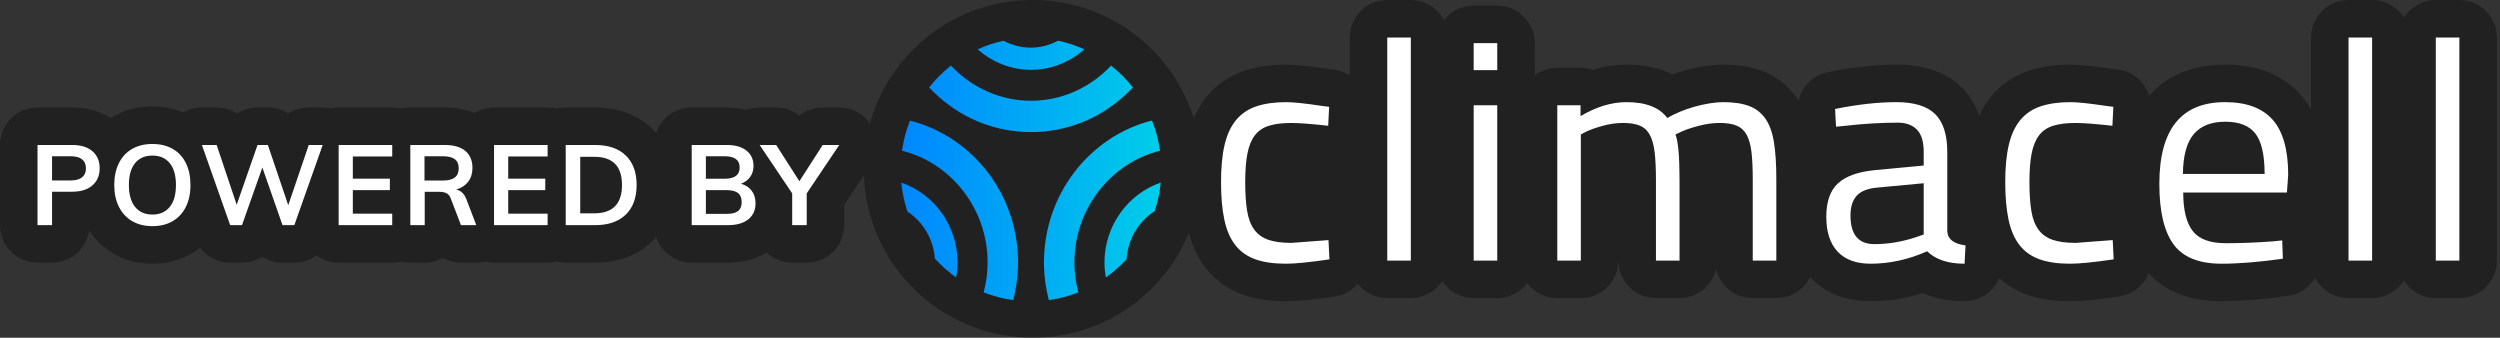 <?xml version="1.0" encoding="UTF-8"?>
<svg width="533px" height="72px" viewBox="0 0 533 72" version="1.1" xmlns="http://www.w3.org/2000/svg" xmlns:xlink="http://www.w3.org/1999/xlink">
    <rect x="0" y="0" width="533" height="72" fill="#333333" stroke="none"/>
    <!-- Generator: Sketch 61 (89581) - https://sketch.com -->
    <title>Powered_by_Climacell/Image Background/Powered_by_Climacell-Halo</title>
    <desc>Created with Sketch.</desc>
    <defs>
        <linearGradient x1="-0.081%" y1="50.051%" x2="99.92%" y2="50.051%" id="linearGradient-1">
            <stop stop-color="#0087FF" offset="0%"></stop>
            <stop stop-color="#00CDE9" offset="100%"></stop>
        </linearGradient>
    </defs>
    <g id="Page-1" stroke="none" stroke-width="1" fill="none" fill-rule="evenodd">
        <g id="brand/powered-by-climacell">
            <path d="M300.79,-1.42108547e-14 C303.866,-1.42108547e-14 306.536,1.736 307.875,4.281 C309.338,2.401 311.623,1.192 314.19,1.192 L319.214,1.192 C323.632,1.192 327.214,4.774 327.214,9.192 L327.214,14.954 C327.214,15.343 327.186,15.726 327.133,16.1 C328.483,15.059 330.175,14.44 332.012,14.44 L336.97,14.44 C337.883,14.44 338.761,14.593 339.578,14.875 C341.95,14.15 344.345,13.778 346.752,13.778 C350.442,13.778 353.755,14.447 356.545,15.869 C357.347,15.576 358.173,15.31 359.026,15.068 C360.398,14.683 361.765,14.377 363.144,14.148 C364.626,13.904 366.037,13.778 367.39,13.778 C370.524,13.778 373.303,14.194 375.759,15.128 C378.72,16.254 381.188,18.177 382.975,20.765 C383.135,20.995 383.288,21.23 383.436,21.469 C384.115,18.463 386.5,16.033 389.649,15.394 C394.93,14.322 399.812,13.778 404.308,13.778 C410.023,13.778 414.771,15.241 418.2,18.635 C419.923,20.336 421.161,22.363 421.969,24.671 C422.668,23.139 423.532,21.738 424.573,20.48 C426.653,17.971 429.347,16.155 432.491,15.094 C435.148,14.195 438.132,13.778 441.452,13.778 C443.414,13.778 446.197,14.07 450.039,14.645 L451.544,14.83 C454.755,15.225 457.31,17.482 458.214,20.417 C461.938,16.141 467.383,13.778 474.376,13.778 C481.054,13.778 486.632,15.834 490.516,20.217 C491.349,21.158 492.078,22.18 492.706,23.279 L492.706,8 C492.706,3.582 496.288,-1.42108547e-14 500.706,-1.42108547e-14 L505.732,-1.42108547e-14 C508.596,-1.42108547e-14 511.109,1.505 512.522,3.768 C513.935,1.505 516.448,-1.42108547e-14 519.312,-1.42108547e-14 L524.338,-1.42108547e-14 C528.756,-1.42108547e-14 532.338,3.582 532.338,8 L532.338,55.56 C532.338,59.978 528.756,63.56 524.338,63.56 L519.312,63.56 C516.448,63.56 513.935,62.055 512.522,59.792 C511.109,62.055 508.596,63.56 505.732,63.56 L500.706,63.56 C497.61,63.56 494.924,61.801 493.594,59.228 C492.391,61.265 490.303,62.739 487.805,63.086 C485.133,63.457 482.627,63.739 480.276,63.932 C477.884,64.124 475.678,64.222 473.638,64.222 C467.172,64.222 461.783,62.304 458.08,58.218 C457.061,60.811 454.718,62.777 451.8,63.208 C449.583,63.536 447.642,63.783 445.966,63.95 C444.177,64.129 442.639,64.222 441.318,64.222 C437.859,64.222 434.777,63.769 432.06,62.783 C429.86,61.986 427.898,60.818 426.23,59.305 C425.019,62.204 422.158,64.222 418.846,64.222 C415.556,64.222 412.555,63.661 409.937,62.475 C406.285,63.635 402.571,64.222 398.814,64.222 C393.659,64.222 389.183,62.578 385.929,59.098 C385.92,59.089 385.912,59.079 385.903,59.07 C384.603,61.729 381.871,63.56 378.712,63.56 L373.686,63.56 C369.874,63.56 366.684,60.893 365.881,57.323 C365.078,60.893 361.888,63.56 358.076,63.56 L353.05,63.56 C348.632,63.56 345.05,59.978 345.05,55.56 L345.036,55.56 C345.036,59.978 341.454,63.56 337.036,63.56 L332.012,63.56 C329.396,63.56 327.073,62.304 325.613,60.362 C324.153,62.304 321.83,63.56 319.214,63.56 L314.19,63.56 C311.386,63.56 308.918,62.117 307.49,59.933 C306.062,62.117 303.594,63.56 300.79,63.56 L295.764,63.56 C293.222,63.56 290.956,62.374 289.491,60.525 C288.276,61.931 286.572,62.918 284.606,63.208 C282.389,63.536 280.448,63.783 278.772,63.95 C276.983,64.129 275.445,64.222 274.124,64.222 C270.664,64.222 267.584,63.769 264.866,62.783 C261.694,61.634 259.015,59.715 256.997,57.094 C255.366,54.975 254.209,52.477 253.474,49.645 C248.1,62.762 235.205,72 220.152,72 C200.751,72 184.934,56.653 184.18,37.437 L179.992,43.671 L179.992,48 C179.992,52.418 176.41,56 171.992,56 L168.896,56 C166.769,56 164.836,55.17 163.403,53.816 C161.034,55.324 158.256,56 155.224,56 L147.472,56 C143.943,56 140.948,53.715 139.885,50.544 C139.599,50.874 139.297,51.193 138.979,51.501 C135.82,54.562 131.645,56 126.896,56 L120.608,56 C119.943,56 119.297,55.919 118.68,55.766 C118.062,55.919 117.417,56 116.752,56 L105.328,56 C104.679,56 104.048,55.923 103.443,55.777 C102.839,55.922 102.203,56 101.544,56 L98.28,56 C96.898,56 95.576,55.645 94.417,55.006 C93.272,55.639 91.954,56 90.552,56 L87.48,56 C86.815,56 86.169,55.919 85.552,55.766 C84.935,55.919 84.289,56 83.624,56 L72.2,56 C70.433,56 68.799,55.427 67.476,54.457 C66.135,55.437 64.492,56 62.752,56 L60.232,56 C58.663,56 57.172,55.542 55.912,54.733 C54.652,55.542 53.161,56 51.592,56 L49.072,56 C46.51,56 44.158,54.779 42.674,52.803 C42.105,53.26 41.499,53.677 40.858,54.052 C38.358,55.515 35.524,56.216 32.496,56.216 C29.487,56.216 26.663,55.516 24.165,54.063 C22.057,52.836 20.321,51.159 19.018,49.119 C18.474,53.007 15.135,56 11.096,56 L8,56 C3.582,56 1.70530257e-13,52.418 1.70530257e-13,48 L1.70530257e-13,30.912 C1.70530257e-13,26.494 3.582,22.912 8,22.912 L15.416,22.912 C18.445,22.912 21.233,23.62 23.593,25.17 C23.784,25.048 23.978,24.931 24.175,24.817 C26.669,23.383 29.487,22.696 32.496,22.696 C34.825,22.696 37.04,23.108 39.078,23.959 C40.234,23.297 41.583,22.912 43.048,22.912 L46.192,22.912 C47.777,22.912 49.281,23.379 50.548,24.202 C51.816,23.379 53.32,22.912 54.904,22.912 L57.112,22.912 C58.697,22.912 60.201,23.379 61.468,24.202 C62.735,23.379 64.239,22.912 65.824,22.912 L68.8,22.912 C69.389,22.912 69.96,22.974 70.506,23.092 C71.052,22.974 71.619,22.912 72.2,22.912 L83.624,22.912 C84.289,22.912 84.935,22.993 85.552,23.146 C86.169,22.993 86.815,22.912 87.48,22.912 L94.8,22.912 C97.09,22.912 99.225,23.279 101.145,24.091 C102.362,23.343 103.795,22.912 105.328,22.912 L116.752,22.912 C117.417,22.912 118.062,22.993 118.68,23.146 C119.297,22.993 119.943,22.912 120.608,22.912 L126.896,22.912 C131.637,22.912 135.805,24.34 138.963,27.384 C139.289,27.697 139.597,28.022 139.889,28.357 C140.955,25.192 143.947,22.912 147.472,22.912 L154.984,22.912 C156.435,22.912 157.83,23.072 159.149,23.408 C160.009,23.089 160.953,22.912 161.96,22.912 L165.488,22.912 C167.312,22.912 169.052,23.533 170.444,24.632 C171.836,23.533 173.576,22.912 175.4,22.912 L178.928,22.912 C181.75,22.912 184.068,24.3 185.472,26.308 C189.704,11.133 203.628,-7.10542736e-15 220.152,-7.10542736e-15 C236.291,-7.10542736e-15 249.949,10.62 254.52,25.252 C255.26,23.489 256.208,21.893 257.379,20.48 C259.459,17.972 262.151,16.156 265.3,15.092 C267.96,14.194 270.94,13.778 274.258,13.778 C276.22,13.778 279.004,14.071 282.844,14.645 L284.348,14.83 C285.607,14.985 286.766,15.427 287.764,16.083 L287.764,8 C287.764,3.582 291.346,-1.42108547e-14 295.764,-1.42108547e-14 L300.79,-1.42108547e-14 Z" id="Border" fill-opacity="0.35" fill="#000000" fill-rule="nonzero"></path>
            <g id="brand/climacell-logo-full-colored" transform="translate(192.152, 8)" fill-rule="evenodd">
                <path d="M327.16,47.56 L332.186,47.56 L332.186,0 L327.16,0 L327.16,47.56 Z M308.554,47.56 L313.58,47.56 L313.58,0 L308.554,0 L308.554,47.56 Z M273.246,29.078 L290.664,29.078 C290.664,25.016 290.004,22.146 288.688,20.466 C287.37,18.79 285.238,17.95 282.29,17.95 C279.296,17.95 277.052,18.834 275.556,20.6 C274.06,22.368 273.288,25.194 273.246,29.078 L273.246,29.078 Z M292.474,43.454 L294.416,43.254 L294.552,47.162 C292.004,47.516 289.648,47.78 287.484,47.958 C285.316,48.132 283.318,48.222 281.486,48.222 C276.662,48.222 273.246,46.842 271.236,44.082 C269.226,41.322 268.22,37.028 268.22,31.198 C268.22,19.586 272.886,13.778 282.224,13.778 C286.778,13.778 290.164,15.026 292.374,17.52 C294.584,20.016 295.69,23.934 295.69,29.278 L295.42,33.052 L273.312,33.052 C273.312,36.762 273.982,39.49 275.322,41.234 C276.662,42.978 279.006,43.85 282.356,43.85 C285.708,43.85 289.08,43.718 292.474,43.454 L292.474,43.454 Z M249.3,13.778 C250.774,13.778 253.274,14.042 256.806,14.572 L258.414,14.77 L258.212,18.812 C254.682,18.414 252.048,18.216 250.306,18.216 C248.428,18.216 246.854,18.414 245.58,18.812 C244.31,19.21 243.304,19.894 242.568,20.864 C241.83,21.838 241.304,23.128 240.992,24.74 C240.678,26.352 240.522,28.374 240.522,30.8 C240.522,33.23 240.658,35.272 240.924,36.928 C241.192,38.584 241.696,39.92 242.432,40.936 C243.168,41.952 244.174,42.68 245.448,43.122 C246.72,43.564 248.362,43.784 250.372,43.784 L258.278,43.188 L258.48,47.294 C256.38,47.604 254.56,47.836 253.018,47.99 C251.478,48.144 250.192,48.222 249.166,48.222 C246.576,48.222 244.398,47.902 242.634,47.262 C240.868,46.622 239.452,45.606 238.38,44.214 C237.308,42.824 236.536,41.024 236.068,38.816 C235.598,36.608 235.364,33.936 235.364,30.8 C235.364,27.666 235.62,25.016 236.134,22.852 C236.648,20.69 237.464,18.934 238.58,17.586 C239.696,16.24 241.136,15.268 242.902,14.672 C244.664,14.076 246.798,13.778 249.3,13.778 L249.3,13.778 Z M202.372,37.954 C202.372,42.018 204.07,44.048 207.464,44.048 C210.456,44.048 213.45,43.542 216.442,42.526 L217.984,41.996 L217.984,31.066 L208.068,31.994 C206.058,32.17 204.606,32.744 203.712,33.714 C202.818,34.686 202.372,36.1 202.372,37.954 L202.372,37.954 Z M223.008,24.442 L223.008,41.4 C223.144,43.034 224.438,44.004 226.896,44.314 L226.694,48.222 C223.164,48.222 220.506,47.338 218.722,45.572 C214.744,47.338 210.726,48.222 206.662,48.222 C203.58,48.222 201.234,47.36 199.624,45.638 C198.016,43.916 197.214,41.444 197.214,38.22 C197.214,34.998 198.038,32.622 199.692,31.098 C201.344,29.576 203.936,28.638 207.464,28.284 L217.984,27.29 L217.984,24.442 C217.984,22.19 217.492,20.578 216.51,19.606 C215.526,18.636 214.186,18.15 212.49,18.15 C210.702,18.15 208.882,18.206 207.03,18.314 C205.174,18.424 203.288,18.59 201.366,18.812 L199.29,19.01 L199.088,15.234 C203.868,14.264 208.224,13.778 212.156,13.778 C215.95,13.778 218.71,14.628 220.428,16.328 C222.15,18.028 223.008,20.732 223.008,24.442 L223.008,24.442 Z M144.884,20.666 L144.884,47.56 L139.86,47.56 L139.86,14.44 L144.818,14.44 L144.818,16.758 C148.168,14.77 151.428,13.778 154.6,13.778 C158.754,13.778 161.658,14.904 163.31,17.156 C164.07,16.714 164.94,16.284 165.924,15.864 C166.906,15.444 167.944,15.08 169.038,14.77 C170.134,14.462 171.216,14.22 172.288,14.042 C173.36,13.866 174.342,13.778 175.238,13.778 C177.47,13.778 179.312,14.054 180.764,14.606 C182.216,15.158 183.378,16.062 184.248,17.322 C185.12,18.58 185.722,20.258 186.058,22.356 C186.392,24.454 186.56,27.026 186.56,30.072 L186.56,47.56 L181.534,47.56 L181.534,30.206 C181.534,27.91 181.444,25.988 181.266,24.442 C181.088,22.896 180.742,21.66 180.23,20.732 C179.714,19.806 178.998,19.154 178.084,18.778 C177.168,18.404 175.974,18.214 174.498,18.214 C173.026,18.214 171.506,18.426 169.944,18.844 C168.38,19.264 167.174,19.672 166.326,20.07 L165.052,20.666 C165.632,22.08 165.924,25.302 165.924,30.338 L165.924,47.56 L160.898,47.56 L160.898,30.47 C160.898,28.086 160.808,26.11 160.63,24.542 C160.452,22.974 160.104,21.716 159.592,20.766 C159.078,19.816 158.362,19.154 157.448,18.778 C156.532,18.404 155.336,18.214 153.864,18.214 C152.432,18.214 150.97,18.426 149.474,18.844 C147.978,19.264 146.828,19.672 146.024,20.07 L144.884,20.666 Z M122.038,6.954 L127.062,6.954 L127.062,1.192 L122.038,1.192 L122.038,6.954 Z M122.038,47.56 L127.062,47.56 L127.062,14.44 L122.038,14.44 L122.038,47.56 Z M103.612,47.56 L108.638,47.56 L108.638,0 L103.612,0 L103.612,47.56 Z M82.106,13.778 C83.58,13.778 86.08,14.042 89.61,14.572 L91.218,14.77 L91.018,18.812 C87.488,18.414 84.852,18.216 83.112,18.216 C81.234,18.216 79.66,18.414 78.386,18.812 C77.114,19.21 76.11,19.894 75.372,20.864 C74.634,21.838 74.11,23.128 73.798,24.74 C73.484,26.352 73.328,28.374 73.328,30.8 C73.328,33.23 73.462,35.272 73.73,36.928 C73.998,38.584 74.502,39.92 75.238,40.936 C75.976,41.952 76.98,42.68 78.252,43.122 C79.526,43.564 81.168,43.784 83.178,43.784 L91.084,43.188 L91.286,47.294 C89.186,47.604 87.366,47.836 85.824,47.99 C84.284,48.144 82.998,48.222 81.972,48.222 C79.38,48.222 77.204,47.902 75.44,47.262 C73.674,46.622 72.256,45.606 71.184,44.214 C70.114,42.824 69.342,41.024 68.872,38.816 C68.404,36.608 68.17,33.936 68.17,30.8 C68.17,27.666 68.426,25.016 68.94,22.852 C69.454,20.69 70.268,18.934 71.386,17.586 C72.502,16.24 73.942,15.268 75.706,14.672 C77.472,14.076 79.604,13.778 82.106,13.778 L82.106,13.778 Z" id="Logotype" fill="#FFFFFF"></path>
                <path d="M54.038,37.004 C54.674,35.064 55.112,33.036 55.316,30.936 C48.346,33.3 43.32,40.108 43.32,47.94 C43.32,49.028 43.432,50.098 43.624,51.148 C45.226,50.008 46.704,48.706 48.034,47.258 C48.298,43.01 50.592,39.196 54.038,37.004 L54.038,37.004 Z M55.164,24.134 C54.846,21.888 54.264,19.732 53.454,17.692 C40.108,21.074 30.42,33.482 30.42,47.94 C30.42,48.202 30.424,48.462 30.43,48.72 C30.49,51.194 30.84,53.624 31.456,55.986 C33.644,55.682 35.75,55.122 37.746,54.336 C37.2,52.264 36.912,50.128 36.912,47.94 C36.912,36.528 44.678,26.734 55.164,24.134 L55.164,24.134 Z M39.02,2.514 C37.248,1.71 35.38,1.086 33.436,0.67 C31.654,1.634 29.67,2.156 27.602,2.156 C25.544,2.156 23.572,1.64 21.8,0.688 C19.884,1.104 18.042,1.72 16.296,2.514 C19.42,5.3 23.436,6.886 27.658,6.886 C31.88,6.886 35.894,5.3 39.02,2.514 L39.02,2.514 Z M14.754,17.19 C15.278,17.444 15.812,17.686 16.344,17.908 C17.422,18.356 18.538,18.744 19.66,19.06 C20.51,19.3 21.382,19.504 22.25,19.666 C22.542,19.72 22.836,19.772 23.132,19.816 C23.72,19.908 24.322,19.982 24.918,20.038 C26.726,20.206 28.59,20.206 30.396,20.038 C30.994,19.982 31.594,19.908 32.184,19.816 C32.48,19.772 32.774,19.72 33.066,19.668 C33.932,19.504 34.804,19.3 35.656,19.06 C36.778,18.744 37.894,18.356 38.97,17.908 C39.504,17.686 40.038,17.444 40.56,17.19 C43.854,15.586 46.838,13.338 49.378,10.634 C48.014,8.908 46.452,7.348 44.728,5.988 C40.28,10.724 34.156,13.482 27.658,13.482 C21.16,13.482 15.036,10.724 10.588,5.988 C8.864,7.348 7.302,8.908 5.936,10.634 C8.476,13.338 11.46,15.586 14.754,17.19 L14.754,17.19 Z M24.894,47.94 C24.894,47.69 24.892,47.444 24.886,47.196 C24.874,46.704 24.852,46.214 24.82,45.726 L24.82,45.724 C24.802,45.482 24.784,45.238 24.76,44.996 C24.716,44.512 24.662,44.032 24.596,43.554 C24.53,43.076 24.454,42.602 24.368,42.132 C24.282,41.662 24.184,41.194 24.078,40.732 C23.972,40.27 23.854,39.812 23.728,39.356 C23.538,38.678 23.326,38 23.092,37.34 C22.554,35.812 21.892,34.314 21.124,32.888 C17.014,25.246 9.964,19.776 1.856,17.708 C1.048,19.744 0.468,21.894 0.152,24.134 C10.636,26.734 18.404,36.528 18.404,47.94 C18.404,50.128 18.116,52.264 17.568,54.336 C19.564,55.122 21.67,55.682 23.86,55.986 C24.476,53.622 24.826,51.194 24.886,48.72 C24.892,48.462 24.894,48.202 24.894,47.94 L24.894,47.94 Z M4.97379915e-14,30.936 C0.206,33.072 0.658,35.134 1.31,37.102 C4.638,39.288 6.86,43.006 7.162,47.128 C8.52,48.628 10.04,49.974 11.692,51.148 C11.884,50.098 11.996,49.028 11.996,47.94 C11.996,40.108 6.97,33.3 4.97379915e-14,30.936 L4.97379915e-14,30.936 Z" id="climacell-logo-full-colored-fill-1" fill="url(#linearGradient-1)"></path>
            </g>
            <path d="M8,30.912 L15.416,30.912 C17.256,30.912 18.688,31.356 19.712,32.244 C20.736,33.132 21.248,34.344 21.248,35.88 C21.248,37.416 20.732,38.632 19.7,39.528 C18.668,40.424 17.24,40.872 15.416,40.872 L11.096,40.872 L11.096,48 L8,48 L8,30.912 Z M15.056,38.472 C16.128,38.472 16.94,38.252 17.492,37.812 C18.044,37.372 18.32,36.736 18.32,35.904 C18.32,35.056 18.048,34.412 17.504,33.972 C16.96,33.532 16.144,33.312 15.056,33.312 L11.096,33.312 L11.096,38.472 L15.056,38.472 Z M32.496,48.216 C30.848,48.216 29.412,47.86 28.188,47.148 C26.964,46.436 26.02,45.42 25.356,44.1 C24.692,42.78 24.36,41.224 24.36,39.432 C24.36,37.656 24.688,36.108 25.344,34.788 C26,33.468 26.94,32.456 28.164,31.752 C29.388,31.048 30.832,30.696 32.496,30.696 C34.16,30.696 35.604,31.048 36.828,31.752 C38.052,32.456 38.988,33.468 39.636,34.788 C40.284,36.108 40.608,37.656 40.608,39.432 C40.608,41.224 40.28,42.78 39.624,44.1 C38.968,45.42 38.032,46.436 36.816,47.148 C35.6,47.86 34.16,48.216 32.496,48.216 Z M32.496,45.744 C34.08,45.744 35.312,45.2 36.192,44.112 C37.072,43.024 37.512,41.464 37.512,39.432 C37.512,37.416 37.072,35.868 36.192,34.788 C35.312,33.708 34.08,33.168 32.496,33.168 C30.912,33.168 29.68,33.704 28.8,34.776 C27.92,35.848 27.48,37.4 27.48,39.432 C27.48,41.464 27.92,43.024 28.8,44.112 C29.68,45.2 30.912,45.744 32.496,45.744 Z M65.824,30.912 L68.8,30.912 L62.752,48 L60.232,48 L55.936,35.712 L51.592,48 L49.072,48 L43.048,30.912 L46.192,30.912 L50.464,43.656 L54.904,30.912 L57.112,30.912 L61.456,43.752 L65.824,30.912 Z M72.2,48 L72.2,30.912 L83.624,30.912 L83.624,33.36 L75.224,33.36 L75.224,38.088 L83.12,38.088 L83.12,40.536 L75.224,40.536 L75.224,45.552 L83.624,45.552 L83.624,48 L72.2,48 Z M101.544,48 L98.28,48 L96.096,42.312 C95.904,41.784 95.608,41.416 95.208,41.208 C94.808,41 94.288,40.896 93.648,40.896 L90.552,40.896 L90.552,48 L87.48,48 L87.48,30.912 L94.8,30.912 C96.736,30.912 98.208,31.336 99.216,32.184 C100.224,33.032 100.728,34.248 100.728,35.832 C100.728,36.968 100.428,37.932 99.828,38.724 C99.228,39.516 98.376,40.08 97.272,40.416 C98.28,40.624 99.008,41.328 99.456,42.528 L101.544,48 Z M94.368,38.496 C95.536,38.496 96.4,38.28 96.96,37.848 C97.52,37.416 97.8,36.76 97.8,35.88 C97.8,35.016 97.524,34.372 96.972,33.948 C96.42,33.524 95.552,33.312 94.368,33.312 L90.504,33.312 L90.504,38.496 L94.368,38.496 Z M105.328,48 L105.328,30.912 L116.752,30.912 L116.752,33.36 L108.352,33.36 L108.352,38.088 L116.248,38.088 L116.248,40.536 L108.352,40.536 L108.352,45.552 L116.752,45.552 L116.752,48 L105.328,48 Z M120.608,30.912 L126.896,30.912 C129.696,30.912 131.868,31.656 133.412,33.144 C134.956,34.632 135.728,36.728 135.728,39.432 C135.728,42.152 134.956,44.26 133.412,45.756 C131.868,47.252 129.696,48 126.896,48 L120.608,48 L120.608,30.912 Z M126.704,45.48 C130.64,45.48 132.608,43.464 132.608,39.432 C132.608,35.432 130.64,33.432 126.704,33.432 L123.704,33.432 L123.704,45.48 L126.704,45.48 Z M157.984,39.168 C158.976,39.456 159.74,39.96 160.276,40.68 C160.812,41.4 161.08,42.288 161.08,43.344 C161.08,44.8 160.564,45.94 159.532,46.764 C158.5,47.588 157.064,48 155.224,48 L147.472,48 L147.472,30.912 L154.984,30.912 C156.744,30.912 158.128,31.308 159.136,32.1 C160.144,32.892 160.648,33.984 160.648,35.376 C160.648,36.272 160.412,37.052 159.94,37.716 C159.468,38.38 158.816,38.864 157.984,39.168 Z M150.496,38.112 L154.48,38.112 C156.624,38.112 157.696,37.312 157.696,35.712 C157.696,34.912 157.432,34.312 156.904,33.912 C156.376,33.512 155.568,33.312 154.48,33.312 L150.496,33.312 L150.496,38.112 Z M154.888,45.6 C156.008,45.6 156.828,45.4 157.348,45 C157.868,44.6 158.128,43.968 158.128,43.104 C158.128,42.224 157.868,41.576 157.348,41.16 C156.828,40.744 156.008,40.536 154.888,40.536 L150.496,40.536 L150.496,45.6 L154.888,45.6 Z M178.928,30.912 L171.992,41.232 L171.992,48 L168.896,48 L168.896,41.232 L161.96,30.912 L165.488,30.912 L170.432,38.64 L175.4,30.912 L178.928,30.912 Z" id="POWERED-BY" fill="#FFFFFF" fill-rule="nonzero"></path>
        </g>
    </g>
</svg>